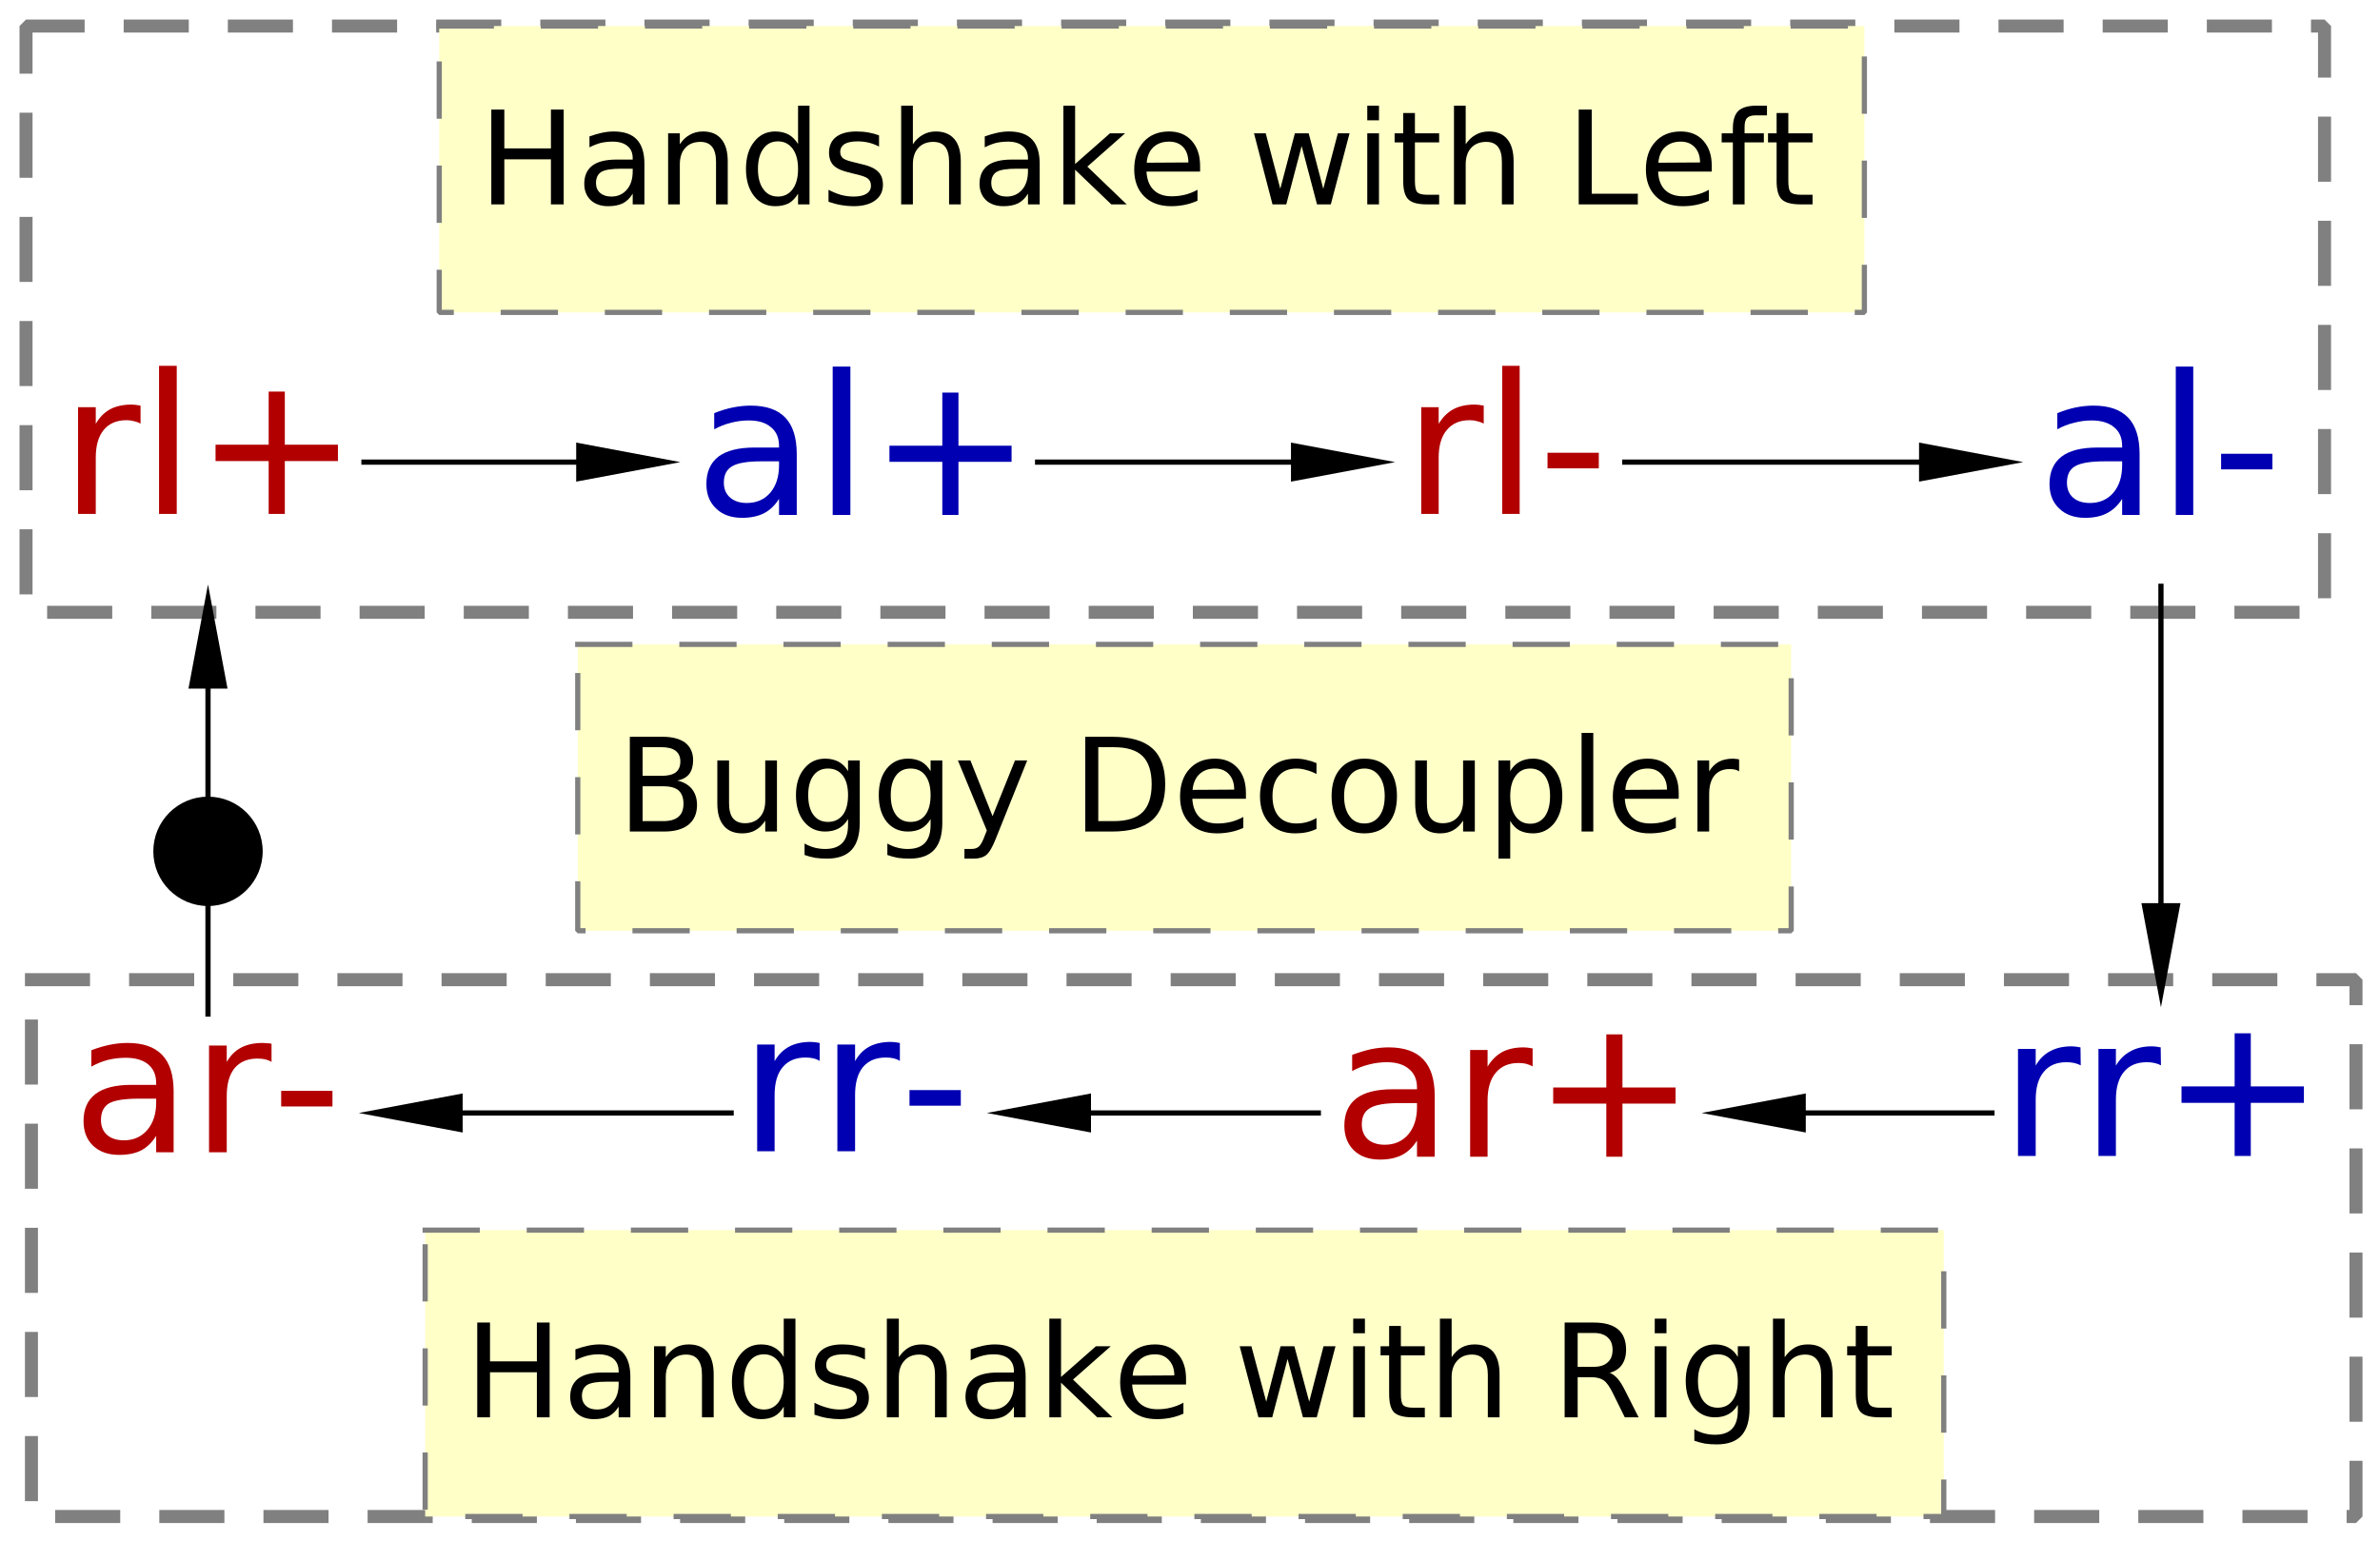 <?xml version="1.0" encoding="UTF-8"?>
<!DOCTYPE svg PUBLIC '-//W3C//DTD SVG 1.0//EN'
          'http://www.w3.org/TR/2001/REC-SVG-20010904/DTD/svg10.dtd'>
<svg color-interpolation="auto" color-rendering="auto" fill="black" fill-opacity="1" font-family="'Dialog'" font-size="12px" font-style="normal" font-weight="normal" height="100%" image-rendering="auto" shape-rendering="auto" stroke="black" stroke-dasharray="none" stroke-dashoffset="0" stroke-linecap="square" stroke-linejoin="miter" stroke-miterlimit="10" stroke-opacity="1" stroke-width="1" text-rendering="auto" width="100%" xmlns="http://www.w3.org/2000/svg" xmlns:xlink="http://www.w3.org/1999/xlink" viewBox="0 0 457 296" preserveAspectRatio="xMidYMid slice"><!--Generated by the Batik Graphics2D SVG Generator--><defs id="genericDefs"
  /><g
  ><g fill="gray" stroke="gray" stroke-dasharray="0.2,0.2" stroke-linecap="butt" stroke-miterlimit="1" stroke-width="0.05" transform="scale(50,50) translate(25.799,5.775) matrix(1,0,0,1,-21,-4.5)"
    ><rect fill="none" height="2.252" width="8.827" x="-4.699" y="-1.175"
    /></g
    ><g fill="rgb(178,0,0)" font-family="sans-serif" font-size="0.75px" stroke="rgb(178,0,0)" stroke-dasharray="0.2,0.2" stroke-linecap="butt" stroke-miterlimit="1" stroke-width="0.05" transform="scale(50,50) translate(25.799,5.775) matrix(1,0,0,1,-20,-4)"
    ><path d="M-0.101 -0.148 Q-0.112 -0.154 -0.126 -0.157 Q-0.139 -0.161 -0.155 -0.161 Q-0.212 -0.161 -0.243 -0.123 Q-0.274 -0.086 -0.274 -0.017 L-0.274 0.199 L-0.341 0.199 L-0.341 -0.211 L-0.274 -0.211 L-0.274 -0.147 Q-0.252 -0.184 -0.218 -0.203 Q-0.184 -0.221 -0.136 -0.221 Q-0.129 -0.221 -0.12 -0.22 Q-0.112 -0.219 -0.101 -0.217 L-0.101 -0.148 ZM-0.03 -0.37 L0.037 -0.37 L0.037 0.199 L-0.03 0.199 L-0.03 -0.37 ZM0.144 -0.036 L0.341 -0.036 L0.341 0.024 L0.144 0.024 L0.144 -0.036 Z" stroke="none"
    /></g
    ><g fill="rgb(0,0,178)" font-family="sans-serif" font-size="0.75px" stroke="rgb(0,0,178)" stroke-dasharray="0.2,0.2" stroke-linecap="butt" stroke-miterlimit="1" stroke-width="0.05" transform="matrix(50,0,0,50,414.939,88.75)"
    ><path d="M-0.216 -0.003 Q-0.298 -0.003 -0.33 0.016 Q-0.361 0.034 -0.361 0.079 Q-0.361 0.115 -0.338 0.136 Q-0.314 0.157 -0.273 0.157 Q-0.217 0.157 -0.183 0.118 Q-0.149 0.078 -0.149 0.012 L-0.149 -0.003 L-0.216 -0.003 ZM-0.082 -0.031 L-0.082 0.203 L-0.149 0.203 L-0.149 0.141 Q-0.172 0.178 -0.207 0.196 Q-0.241 0.214 -0.291 0.214 Q-0.354 0.214 -0.391 0.178 Q-0.428 0.143 -0.428 0.084 Q-0.428 0.015 -0.382 -0.021 Q-0.336 -0.056 -0.244 -0.056 L-0.149 -0.056 L-0.149 -0.062 Q-0.149 -0.109 -0.18 -0.134 Q-0.211 -0.16 -0.266 -0.16 Q-0.301 -0.16 -0.334 -0.151 Q-0.368 -0.143 -0.398 -0.126 L-0.398 -0.188 Q-0.361 -0.203 -0.327 -0.21 Q-0.292 -0.217 -0.259 -0.217 Q-0.17 -0.217 -0.126 -0.171 Q-0.082 -0.125 -0.082 -0.031 ZM0.057 -0.367 L0.124 -0.367 L0.124 0.203 L0.057 0.203 L0.057 -0.367 ZM0.231 -0.032 L0.428 -0.032 L0.428 0.028 L0.231 0.028 L0.231 -0.032 Z" stroke="none"
    /></g
    ><g fill="rgb(178,0,0)" font-family="sans-serif" font-size="0.75px" stroke="rgb(178,0,0)" stroke-dasharray="0.2,0.2" stroke-linecap="butt" stroke-miterlimit="1" stroke-width="0.05" transform="matrix(50,0,0,50,39.939,88.75)"
    ><path d="M-0.259 -0.148 Q-0.27 -0.154 -0.283 -0.157 Q-0.297 -0.161 -0.313 -0.161 Q-0.37 -0.161 -0.401 -0.123 Q-0.431 -0.086 -0.431 -0.017 L-0.431 0.199 L-0.499 0.199 L-0.499 -0.211 L-0.431 -0.211 L-0.431 -0.147 Q-0.41 -0.184 -0.376 -0.203 Q-0.342 -0.221 -0.293 -0.221 Q-0.286 -0.221 -0.278 -0.22 Q-0.269 -0.219 -0.259 -0.217 L-0.259 -0.148 ZM-0.188 -0.37 L-0.12 -0.37 L-0.12 0.199 L-0.188 0.199 L-0.188 -0.37 ZM0.295 -0.271 L0.295 -0.067 L0.499 -0.067 L0.499 -0.004 L0.295 -0.004 L0.295 0.199 L0.233 0.199 L0.233 -0.004 L0.029 -0.004 L0.029 -0.067 L0.233 -0.067 L0.233 -0.271 L0.295 -0.271 Z" stroke="none"
    /></g
    ><g fill="rgb(0,0,178)" font-family="sans-serif" font-size="0.75px" stroke="rgb(0,0,178)" stroke-dasharray="0.2,0.2" stroke-linecap="butt" stroke-miterlimit="1" stroke-width="0.05" transform="matrix(50,0,0,50,164.939,88.75)"
    ><path d="M-0.374 -0.003 Q-0.456 -0.003 -0.487 0.016 Q-0.519 0.034 -0.519 0.079 Q-0.519 0.115 -0.495 0.136 Q-0.471 0.157 -0.431 0.157 Q-0.375 0.157 -0.341 0.118 Q-0.307 0.078 -0.307 0.012 L-0.307 -0.003 L-0.374 -0.003 ZM-0.239 -0.031 L-0.239 0.203 L-0.307 0.203 L-0.307 0.141 Q-0.33 0.178 -0.364 0.196 Q-0.399 0.214 -0.449 0.214 Q-0.512 0.214 -0.549 0.178 Q-0.586 0.143 -0.586 0.084 Q-0.586 0.015 -0.54 -0.021 Q-0.493 -0.056 -0.401 -0.056 L-0.307 -0.056 L-0.307 -0.062 Q-0.307 -0.109 -0.338 -0.134 Q-0.368 -0.16 -0.423 -0.16 Q-0.459 -0.16 -0.492 -0.151 Q-0.525 -0.143 -0.556 -0.126 L-0.556 -0.188 Q-0.519 -0.203 -0.484 -0.21 Q-0.449 -0.217 -0.416 -0.217 Q-0.327 -0.217 -0.283 -0.171 Q-0.239 -0.125 -0.239 -0.031 ZM-0.101 -0.367 L-0.033 -0.367 L-0.033 0.203 L-0.101 0.203 L-0.101 -0.367 ZM0.382 -0.267 L0.382 -0.063 L0.586 -0.063 L0.586 -0.001 L0.382 -0.001 L0.382 0.203 L0.32 0.203 L0.32 -0.001 L0.117 -0.001 L0.117 -0.063 L0.32 -0.063 L0.32 -0.267 L0.382 -0.267 Z" stroke="none"
    /></g
    ><g fill="rgb(255,255,200)" font-family="sans-serif" font-size="0.75px" stroke="rgb(255,255,200)" stroke-dasharray="0.2,0.2" stroke-linecap="butt" stroke-miterlimit="1" stroke-width="0.05" transform="matrix(50,0,0,50,221.189,32.5)"
    ><rect height="1.1" stroke="none" width="5.473" x="-2.737" y="-0.55"
      /><rect fill="none" height="1.1" stroke="gray" stroke-width="0.02" width="5.473" x="-2.737" y="-0.55"
    /></g
    ><g font-family="sans-serif" font-size="0.5px" stroke-dasharray="0.2,0.2" stroke-linecap="butt" stroke-miterlimit="1" stroke-width="0.02" transform="matrix(50,0,0,50,221.189,32.5)"
    ><path d="M-2.537 -0.229 L-2.487 -0.229 L-2.487 -0.08 L-2.308 -0.08 L-2.308 -0.229 L-2.259 -0.229 L-2.259 0.135 L-2.308 0.135 L-2.308 -0.038 L-2.487 -0.038 L-2.487 0.135 L-2.537 0.135 L-2.537 -0.229 ZM-2.038 -0.002 Q-2.093 -0.002 -2.114 0.01 Q-2.135 0.023 -2.135 0.053 Q-2.135 0.077 -2.119 0.091 Q-2.103 0.105 -2.076 0.105 Q-2.039 0.105 -2.016 0.078 Q-1.994 0.052 -1.994 0.008 L-1.994 -0.002 L-2.038 -0.002 ZM-1.949 -0.021 L-1.949 0.135 L-1.994 0.135 L-1.994 0.094 Q-2.009 0.119 -2.032 0.131 Q-2.055 0.142 -2.088 0.142 Q-2.13 0.142 -2.155 0.119 Q-2.18 0.095 -2.18 0.056 Q-2.18 0.01 -2.149 -0.014 Q-2.118 -0.037 -2.057 -0.037 L-1.994 -0.037 L-1.994 -0.042 Q-1.994 -0.073 -2.014 -0.089 Q-2.034 -0.106 -2.071 -0.106 Q-2.095 -0.106 -2.117 -0.101 Q-2.139 -0.095 -2.16 -0.084 L-2.16 -0.126 Q-2.135 -0.135 -2.112 -0.14 Q-2.089 -0.145 -2.067 -0.145 Q-2.007 -0.145 -1.978 -0.114 Q-1.949 -0.083 -1.949 -0.021 ZM-1.629 -0.03 L-1.629 0.135 L-1.674 0.135 L-1.674 -0.028 Q-1.674 -0.067 -1.689 -0.086 Q-1.704 -0.105 -1.734 -0.105 Q-1.771 -0.105 -1.792 -0.082 Q-1.813 -0.059 -1.813 -0.019 L-1.813 0.135 L-1.858 0.135 L-1.858 -0.138 L-1.813 -0.138 L-1.813 -0.096 Q-1.797 -0.12 -1.775 -0.132 Q-1.753 -0.145 -1.724 -0.145 Q-1.677 -0.145 -1.653 -0.115 Q-1.629 -0.086 -1.629 -0.03 ZM-1.359 -0.097 L-1.359 -0.244 L-1.315 -0.244 L-1.315 0.135 L-1.359 0.135 L-1.359 0.094 Q-1.374 0.119 -1.395 0.131 Q-1.417 0.142 -1.447 0.142 Q-1.497 0.142 -1.528 0.103 Q-1.559 0.063 -1.559 -0.001 Q-1.559 -0.066 -1.528 -0.105 Q-1.497 -0.145 -1.447 -0.145 Q-1.417 -0.145 -1.395 -0.133 Q-1.374 -0.121 -1.359 -0.097 ZM-1.513 -0.001 Q-1.513 0.049 -1.492 0.077 Q-1.472 0.105 -1.436 0.105 Q-1.401 0.105 -1.38 0.077 Q-1.359 0.049 -1.359 -0.001 Q-1.359 -0.051 -1.38 -0.079 Q-1.401 -0.107 -1.436 -0.107 Q-1.472 -0.107 -1.492 -0.079 Q-1.513 -0.051 -1.513 -0.001 ZM-1.048 -0.13 L-1.048 -0.087 Q-1.067 -0.097 -1.087 -0.102 Q-1.108 -0.107 -1.13 -0.107 Q-1.163 -0.107 -1.18 -0.097 Q-1.197 -0.086 -1.197 -0.066 Q-1.197 -0.05 -1.185 -0.041 Q-1.173 -0.033 -1.137 -0.025 L-1.121 -0.021 Q-1.073 -0.011 -1.053 0.008 Q-1.033 0.026 -1.033 0.06 Q-1.033 0.098 -1.063 0.12 Q-1.093 0.142 -1.146 0.142 Q-1.168 0.142 -1.192 0.138 Q-1.216 0.134 -1.242 0.125 L-1.242 0.079 Q-1.217 0.092 -1.193 0.099 Q-1.169 0.105 -1.145 0.105 Q-1.113 0.105 -1.096 0.094 Q-1.079 0.083 -1.079 0.063 Q-1.079 0.045 -1.092 0.035 Q-1.104 0.026 -1.146 0.017 L-1.161 0.013 Q-1.203 0.004 -1.222 -0.014 Q-1.24 -0.032 -1.24 -0.064 Q-1.24 -0.103 -1.213 -0.124 Q-1.185 -0.145 -1.135 -0.145 Q-1.11 -0.145 -1.088 -0.141 Q-1.066 -0.137 -1.048 -0.13 ZM-0.734 -0.03 L-0.734 0.135 L-0.779 0.135 L-0.779 -0.028 Q-0.779 -0.067 -0.794 -0.086 Q-0.809 -0.105 -0.84 -0.105 Q-0.876 -0.105 -0.897 -0.082 Q-0.918 -0.059 -0.918 -0.019 L-0.918 0.135 L-0.963 0.135 L-0.963 -0.244 L-0.918 -0.244 L-0.918 -0.096 Q-0.902 -0.12 -0.88 -0.132 Q-0.858 -0.145 -0.83 -0.145 Q-0.783 -0.145 -0.758 -0.115 Q-0.734 -0.086 -0.734 -0.03 ZM-0.52 -0.002 Q-0.575 -0.002 -0.596 0.01 Q-0.617 0.023 -0.617 0.053 Q-0.617 0.077 -0.601 0.091 Q-0.585 0.105 -0.558 0.105 Q-0.521 0.105 -0.498 0.078 Q-0.476 0.052 -0.476 0.008 L-0.476 -0.002 L-0.52 -0.002 ZM-0.431 -0.021 L-0.431 0.135 L-0.476 0.135 L-0.476 0.094 Q-0.491 0.119 -0.514 0.131 Q-0.537 0.142 -0.57 0.142 Q-0.612 0.142 -0.637 0.119 Q-0.662 0.095 -0.662 0.056 Q-0.662 0.01 -0.631 -0.014 Q-0.6 -0.037 -0.539 -0.037 L-0.476 -0.037 L-0.476 -0.042 Q-0.476 -0.073 -0.496 -0.089 Q-0.516 -0.106 -0.553 -0.106 Q-0.577 -0.106 -0.599 -0.101 Q-0.621 -0.095 -0.642 -0.084 L-0.642 -0.126 Q-0.617 -0.135 -0.594 -0.14 Q-0.571 -0.145 -0.549 -0.145 Q-0.489 -0.145 -0.46 -0.114 Q-0.431 -0.083 -0.431 -0.021 ZM-0.34 -0.244 L-0.295 -0.244 L-0.295 -0.02 L-0.161 -0.138 L-0.103 -0.138 L-0.248 -0.01 L-0.097 0.135 L-0.156 0.135 L-0.295 0.002 L-0.295 0.135 L-0.34 0.135 L-0.34 -0.244 ZM0.185 -0.013 L0.185 0.009 L-0.021 0.009 Q-0.018 0.056 0.007 0.08 Q0.032 0.104 0.076 0.104 Q0.102 0.104 0.127 0.098 Q0.151 0.092 0.175 0.079 L0.175 0.121 Q0.15 0.132 0.125 0.137 Q0.1 0.142 0.074 0.142 Q0.008 0.142 -0.03 0.104 Q-0.068 0.066 -0.068 0.001 Q-0.068 -0.066 -0.032 -0.105 Q0.004 -0.145 0.066 -0.145 Q0.121 -0.145 0.153 -0.109 Q0.185 -0.073 0.185 -0.013 ZM0.14 -0.026 Q0.14 -0.063 0.12 -0.085 Q0.1 -0.106 0.066 -0.106 Q0.029 -0.106 0.006 -0.085 Q-0.017 -0.064 -0.02 -0.025 L0.14 -0.026 ZM0.392 -0.138 L0.437 -0.138 L0.493 0.075 L0.549 -0.138 L0.602 -0.138 L0.658 0.075 L0.714 -0.138 L0.759 -0.138 L0.687 0.135 L0.634 0.135 L0.575 -0.089 L0.516 0.135 L0.463 0.135 L0.392 -0.138 ZM0.827 -0.138 L0.872 -0.138 L0.872 0.135 L0.827 0.135 L0.827 -0.138 ZM0.827 -0.244 L0.872 -0.244 L0.872 -0.188 L0.827 -0.188 L0.827 -0.244 ZM1.01 -0.216 L1.01 -0.138 L1.103 -0.138 L1.103 -0.103 L1.01 -0.103 L1.01 0.045 Q1.01 0.079 1.019 0.088 Q1.028 0.098 1.056 0.098 L1.103 0.098 L1.103 0.135 L1.056 0.135 Q1.004 0.135 0.985 0.116 Q0.965 0.097 0.965 0.045 L0.965 -0.103 L0.932 -0.103 L0.932 -0.138 L0.965 -0.138 L0.965 -0.216 L1.01 -0.216 ZM1.389 -0.03 L1.389 0.135 L1.344 0.135 L1.344 -0.028 Q1.344 -0.067 1.329 -0.086 Q1.314 -0.105 1.284 -0.105 Q1.247 -0.105 1.226 -0.082 Q1.205 -0.059 1.205 -0.019 L1.205 0.135 L1.16 0.135 L1.16 -0.244 L1.205 -0.244 L1.205 -0.096 Q1.221 -0.12 1.243 -0.132 Q1.265 -0.145 1.294 -0.145 Q1.341 -0.145 1.365 -0.115 Q1.389 -0.086 1.389 -0.03 ZM1.639 -0.229 L1.689 -0.229 L1.689 0.094 L1.866 0.094 L1.866 0.135 L1.639 0.135 L1.639 -0.229 ZM2.15 -0.013 L2.15 0.009 L1.944 0.009 Q1.946 0.056 1.971 0.08 Q1.996 0.104 2.041 0.104 Q2.067 0.104 2.091 0.098 Q2.116 0.092 2.139 0.079 L2.139 0.121 Q2.115 0.132 2.09 0.137 Q2.065 0.142 2.038 0.142 Q1.973 0.142 1.935 0.104 Q1.897 0.066 1.897 0.001 Q1.897 -0.066 1.933 -0.105 Q1.969 -0.145 2.031 -0.145 Q2.086 -0.145 2.118 -0.109 Q2.15 -0.073 2.15 -0.013 ZM2.105 -0.026 Q2.105 -0.063 2.084 -0.085 Q2.064 -0.106 2.031 -0.106 Q1.994 -0.106 1.971 -0.085 Q1.948 -0.064 1.945 -0.025 L2.105 -0.026 ZM2.362 -0.244 L2.362 -0.207 L2.319 -0.207 Q2.295 -0.207 2.286 -0.197 Q2.276 -0.188 2.276 -0.162 L2.276 -0.138 L2.35 -0.138 L2.35 -0.103 L2.276 -0.103 L2.276 0.135 L2.231 0.135 L2.231 -0.103 L2.188 -0.103 L2.188 -0.138 L2.231 -0.138 L2.231 -0.157 Q2.231 -0.203 2.252 -0.224 Q2.274 -0.244 2.32 -0.244 L2.362 -0.244 ZM2.444 -0.216 L2.444 -0.138 L2.537 -0.138 L2.537 -0.103 L2.444 -0.103 L2.444 0.045 Q2.444 0.079 2.453 0.088 Q2.462 0.098 2.491 0.098 L2.537 0.098 L2.537 0.135 L2.491 0.135 Q2.439 0.135 2.419 0.116 Q2.399 0.097 2.399 0.045 L2.399 -0.103 L2.366 -0.103 L2.366 -0.138 L2.399 -0.138 L2.399 -0.216 L2.444 -0.216 Z" stroke="none"
    /></g
    ><g font-family="sans-serif" font-size="0.5px" stroke-width="0.02" transform="matrix(50,0,0,50,239.939,63.75)"
    ><path d="M-0.814 0.5 L0.159 0.5" fill="none"
      /><path d="M0.159 0.425 L0.159 0.575 L0.559 0.5 Z" stroke="none"
    /></g
    ><g font-family="sans-serif" font-size="0.5px" stroke-width="0.02" transform="matrix(50,0,0,50,239.939,63.75)"
    ><path d="M-3.401 0.5 L-2.586 0.5" fill="none"
      /><path d="M-2.586 0.425 L-2.586 0.575 L-2.186 0.5 Z" stroke="none"
    /></g
    ><g font-family="sans-serif" font-size="0.5px" stroke-width="0.02" transform="matrix(50,0,0,50,239.939,63.75)"
    ><path d="M1.441 0.5 L2.571 0.5" fill="none"
      /><path d="M2.571 0.425 L2.571 0.575 L2.971 0.5 Z" stroke="none"
    /></g
    ><g fill="gray" font-family="sans-serif" font-size="0.5px" stroke="gray" stroke-dasharray="0.2,0.2" stroke-linecap="butt" stroke-miterlimit="1" stroke-width="0.05" transform="matrix(50,0,0,50,214.939,238.75)"
    ><rect fill="none" height="2.062" width="8.927" x="-4.178" y="-1.012"
      /><path d="M-0.151 -0.2 Q-0.162 -0.207 -0.176 -0.21 Q-0.189 -0.213 -0.205 -0.213 Q-0.262 -0.213 -0.293 -0.176 Q-0.324 -0.139 -0.324 -0.069 L-0.324 0.147 L-0.391 0.147 L-0.391 -0.263 L-0.324 -0.263 L-0.324 -0.199 Q-0.302 -0.237 -0.268 -0.255 Q-0.234 -0.273 -0.185 -0.273 Q-0.178 -0.273 -0.17 -0.272 Q-0.162 -0.271 -0.151 -0.269 L-0.151 -0.2 ZM0.157 -0.2 Q0.146 -0.207 0.133 -0.21 Q0.119 -0.213 0.103 -0.213 Q0.046 -0.213 0.015 -0.176 Q-0.015 -0.139 -0.015 -0.069 L-0.015 0.147 L-0.083 0.147 L-0.083 -0.263 L-0.015 -0.263 L-0.015 -0.199 Q0.006 -0.237 0.04 -0.255 Q0.074 -0.273 0.123 -0.273 Q0.13 -0.273 0.138 -0.272 Q0.147 -0.271 0.157 -0.269 L0.157 -0.2 ZM0.194 -0.088 L0.391 -0.088 L0.391 -0.028 L0.194 -0.028 L0.194 -0.088 Z" fill="rgb(0,0,178)" stroke="none" transform="matrix(1,0,0,1,-1,-0.5)"
    /></g
    ><g fill="rgb(178,0,0)" font-family="sans-serif" font-size="0.75px" stroke="rgb(178,0,0)" stroke-dasharray="0.2,0.2" stroke-linecap="butt" stroke-miterlimit="1" stroke-width="0.05" transform="matrix(50,0,0,50,289.939,213.75)"
    ><path d="M-0.424 -0.038 Q-0.506 -0.038 -0.537 -0.019 Q-0.569 -0.001 -0.569 0.044 Q-0.569 0.08 -0.545 0.102 Q-0.521 0.122 -0.481 0.122 Q-0.425 0.122 -0.391 0.083 Q-0.357 0.043 -0.357 -0.023 L-0.357 -0.038 L-0.424 -0.038 ZM-0.289 -0.066 L-0.289 0.168 L-0.357 0.168 L-0.357 0.106 Q-0.38 0.143 -0.414 0.161 Q-0.449 0.179 -0.499 0.179 Q-0.562 0.179 -0.599 0.144 Q-0.636 0.108 -0.636 0.049 Q-0.636 -0.02 -0.59 -0.056 Q-0.543 -0.091 -0.451 -0.091 L-0.357 -0.091 L-0.357 -0.097 Q-0.357 -0.144 -0.388 -0.169 Q-0.418 -0.195 -0.473 -0.195 Q-0.508 -0.195 -0.542 -0.186 Q-0.575 -0.178 -0.606 -0.161 L-0.606 -0.223 Q-0.569 -0.237 -0.534 -0.245 Q-0.499 -0.252 -0.466 -0.252 Q-0.377 -0.252 -0.333 -0.206 Q-0.289 -0.16 -0.289 -0.066 ZM0.087 -0.179 Q0.076 -0.185 0.062 -0.189 Q0.049 -0.192 0.033 -0.192 Q-0.024 -0.192 -0.055 -0.154 Q-0.086 -0.117 -0.086 -0.048 L-0.086 0.168 L-0.153 0.168 L-0.153 -0.242 L-0.086 -0.242 L-0.086 -0.178 Q-0.064 -0.215 -0.03 -0.234 Q0.004 -0.252 0.052 -0.252 Q0.059 -0.252 0.068 -0.251 Q0.076 -0.25 0.087 -0.248 L0.087 -0.179 ZM0.432 -0.302 L0.432 -0.098 L0.636 -0.098 L0.636 -0.036 L0.432 -0.036 L0.432 0.168 L0.37 0.168 L0.37 -0.036 L0.166 -0.036 L0.166 -0.098 L0.37 -0.098 L0.37 -0.302 L0.432 -0.302 Z" stroke="none"
    /></g
    ><g fill="rgb(178,0,0)" font-family="sans-serif" font-size="0.75px" stroke="rgb(178,0,0)" stroke-dasharray="0.2,0.2" stroke-linecap="butt" stroke-miterlimit="1" stroke-width="0.05" transform="matrix(50,0,0,50,39.939,213.75)"
    ><path d="M-0.266 -0.055 Q-0.348 -0.055 -0.38 -0.037 Q-0.411 -0.018 -0.411 0.027 Q-0.411 0.063 -0.388 0.084 Q-0.364 0.105 -0.323 0.105 Q-0.267 0.105 -0.233 0.065 Q-0.199 0.025 -0.199 -0.04 L-0.199 -0.055 L-0.266 -0.055 ZM-0.132 -0.083 L-0.132 0.151 L-0.199 0.151 L-0.199 0.088 Q-0.223 0.126 -0.257 0.144 Q-0.291 0.161 -0.341 0.161 Q-0.404 0.161 -0.441 0.126 Q-0.478 0.091 -0.478 0.031 Q-0.478 -0.038 -0.432 -0.073 Q-0.386 -0.108 -0.294 -0.108 L-0.199 -0.108 L-0.199 -0.115 Q-0.199 -0.161 -0.23 -0.187 Q-0.261 -0.212 -0.316 -0.212 Q-0.351 -0.212 -0.384 -0.204 Q-0.418 -0.195 -0.448 -0.178 L-0.448 -0.241 Q-0.411 -0.255 -0.377 -0.262 Q-0.342 -0.269 -0.309 -0.269 Q-0.22 -0.269 -0.176 -0.223 Q-0.132 -0.177 -0.132 -0.083 ZM0.244 -0.196 Q0.233 -0.203 0.22 -0.206 Q0.206 -0.209 0.19 -0.209 Q0.133 -0.209 0.102 -0.172 Q0.072 -0.135 0.072 -0.065 L0.072 0.151 L0.004 0.151 L0.004 -0.259 L0.072 -0.259 L0.072 -0.196 Q0.093 -0.233 0.127 -0.251 Q0.161 -0.269 0.21 -0.269 Q0.217 -0.269 0.225 -0.268 Q0.234 -0.268 0.244 -0.266 L0.244 -0.196 ZM0.281 -0.085 L0.478 -0.085 L0.478 -0.025 L0.281 -0.025 L0.281 -0.085 Z" stroke="none"
    /></g
    ><g fill="rgb(0,0,178)" font-family="sans-serif" font-size="0.75px" stroke="rgb(0,0,178)" stroke-dasharray="0.2,0.2" stroke-linecap="butt" stroke-miterlimit="1" stroke-width="0.05" transform="matrix(50,0,0,50,414.939,213.75)"
    ><path d="M-0.308 -0.183 Q-0.32 -0.189 -0.333 -0.192 Q-0.347 -0.195 -0.363 -0.195 Q-0.42 -0.195 -0.45 -0.158 Q-0.481 -0.121 -0.481 -0.051 L-0.481 0.165 L-0.549 0.165 L-0.549 -0.246 L-0.481 -0.246 L-0.481 -0.182 Q-0.46 -0.219 -0.426 -0.237 Q-0.392 -0.256 -0.343 -0.256 Q-0.336 -0.256 -0.328 -0.255 Q-0.319 -0.254 -0.309 -0.252 L-0.308 -0.183 ZM-0 -0.183 Q-0.011 -0.189 -0.025 -0.192 Q-0.038 -0.195 -0.054 -0.195 Q-0.112 -0.195 -0.142 -0.158 Q-0.173 -0.121 -0.173 -0.051 L-0.173 0.165 L-0.24 0.165 L-0.24 -0.246 L-0.173 -0.246 L-0.173 -0.182 Q-0.151 -0.219 -0.117 -0.237 Q-0.083 -0.256 -0.035 -0.256 Q-0.028 -0.256 -0.019 -0.255 Q-0.011 -0.254 -0.001 -0.252 L-0 -0.183 ZM0.345 -0.306 L0.345 -0.102 L0.549 -0.102 L0.549 -0.039 L0.345 -0.039 L0.345 0.165 L0.283 0.165 L0.283 -0.039 L0.079 -0.039 L0.079 -0.102 L0.283 -0.102 L0.283 -0.306 L0.345 -0.306 Z" stroke="none"
    /></g
    ><g fill="rgb(255,255,200)" font-family="sans-serif" font-size="0.75px" stroke="rgb(255,255,200)" stroke-dasharray="0.2,0.2" stroke-linecap="butt" stroke-miterlimit="1" stroke-width="0.05" transform="matrix(50,0,0,50,227.439,263.75)"
    ><rect height="1.1" stroke="none" width="5.832" x="-2.916" y="-0.55"
      /><rect fill="none" height="1.1" stroke="gray" stroke-width="0.02" width="5.832" x="-2.916" y="-0.55"
    /></g
    ><g font-family="sans-serif" font-size="0.5px" stroke-dasharray="0.2,0.2" stroke-linecap="butt" stroke-miterlimit="1" stroke-width="0.02" transform="matrix(50,0,0,50,227.439,263.75)"
    ><path d="M-2.716 -0.195 L-2.667 -0.195 L-2.667 -0.046 L-2.487 -0.046 L-2.487 -0.195 L-2.438 -0.195 L-2.438 0.169 L-2.487 0.169 L-2.487 -0.004 L-2.667 -0.004 L-2.667 0.169 L-2.716 0.169 L-2.716 -0.195 ZM-2.218 0.032 Q-2.272 0.032 -2.293 0.044 Q-2.314 0.057 -2.314 0.087 Q-2.314 0.111 -2.298 0.125 Q-2.283 0.139 -2.256 0.139 Q-2.218 0.139 -2.196 0.112 Q-2.173 0.086 -2.173 0.042 L-2.173 0.032 L-2.218 0.032 ZM-2.128 0.013 L-2.128 0.169 L-2.173 0.169 L-2.173 0.128 Q-2.188 0.153 -2.211 0.165 Q-2.234 0.176 -2.268 0.176 Q-2.309 0.176 -2.334 0.153 Q-2.359 0.129 -2.359 0.09 Q-2.359 0.044 -2.328 0.02 Q-2.297 -0.003 -2.236 -0.003 L-2.173 -0.003 L-2.173 -0.008 Q-2.173 -0.039 -2.193 -0.056 Q-2.214 -0.073 -2.251 -0.073 Q-2.274 -0.073 -2.296 -0.067 Q-2.318 -0.061 -2.339 -0.05 L-2.339 -0.092 Q-2.314 -0.101 -2.291 -0.106 Q-2.268 -0.111 -2.246 -0.111 Q-2.187 -0.111 -2.157 -0.08 Q-2.128 -0.049 -2.128 0.013 ZM-1.808 0.004 L-1.808 0.169 L-1.853 0.169 L-1.853 0.006 Q-1.853 -0.033 -1.868 -0.052 Q-1.883 -0.072 -1.914 -0.072 Q-1.95 -0.072 -1.971 -0.048 Q-1.992 -0.025 -1.992 0.015 L-1.992 0.169 L-2.037 0.169 L-2.037 -0.104 L-1.992 -0.104 L-1.992 -0.062 Q-1.976 -0.086 -1.954 -0.099 Q-1.932 -0.111 -1.904 -0.111 Q-1.857 -0.111 -1.832 -0.082 Q-1.808 -0.052 -1.808 0.004 ZM-1.539 -0.063 L-1.539 -0.21 L-1.494 -0.21 L-1.494 0.169 L-1.539 0.169 L-1.539 0.128 Q-1.553 0.153 -1.575 0.165 Q-1.596 0.176 -1.626 0.176 Q-1.676 0.176 -1.707 0.137 Q-1.738 0.097 -1.738 0.033 Q-1.738 -0.032 -1.707 -0.071 Q-1.676 -0.111 -1.626 -0.111 Q-1.596 -0.111 -1.575 -0.099 Q-1.553 -0.087 -1.539 -0.063 ZM-1.692 0.033 Q-1.692 0.082 -1.671 0.111 Q-1.651 0.139 -1.615 0.139 Q-1.58 0.139 -1.559 0.111 Q-1.539 0.082 -1.539 0.033 Q-1.539 -0.017 -1.559 -0.045 Q-1.58 -0.073 -1.615 -0.073 Q-1.651 -0.073 -1.671 -0.045 Q-1.692 -0.017 -1.692 0.033 ZM-1.227 -0.096 L-1.227 -0.053 Q-1.246 -0.063 -1.266 -0.068 Q-1.287 -0.073 -1.309 -0.073 Q-1.342 -0.073 -1.359 -0.063 Q-1.376 -0.053 -1.376 -0.032 Q-1.376 -0.016 -1.364 -0.007 Q-1.352 0.001 -1.316 0.009 L-1.3 0.013 Q-1.253 0.023 -1.232 0.042 Q-1.212 0.06 -1.212 0.094 Q-1.212 0.132 -1.242 0.154 Q-1.273 0.176 -1.325 0.176 Q-1.347 0.176 -1.371 0.172 Q-1.395 0.168 -1.421 0.159 L-1.421 0.113 Q-1.396 0.126 -1.372 0.132 Q-1.348 0.139 -1.324 0.139 Q-1.293 0.139 -1.276 0.128 Q-1.258 0.117 -1.258 0.097 Q-1.258 0.079 -1.271 0.069 Q-1.283 0.059 -1.325 0.051 L-1.341 0.047 Q-1.382 0.038 -1.401 0.02 Q-1.419 0.002 -1.419 -0.03 Q-1.419 -0.069 -1.392 -0.09 Q-1.365 -0.111 -1.314 -0.111 Q-1.289 -0.111 -1.268 -0.107 Q-1.246 -0.103 -1.227 -0.096 ZM-0.913 0.004 L-0.913 0.169 L-0.958 0.169 L-0.958 0.006 Q-0.958 -0.033 -0.974 -0.052 Q-0.989 -0.072 -1.019 -0.072 Q-1.055 -0.072 -1.076 -0.048 Q-1.097 -0.025 -1.097 0.015 L-1.097 0.169 L-1.143 0.169 L-1.143 -0.21 L-1.097 -0.21 L-1.097 -0.062 Q-1.081 -0.086 -1.059 -0.099 Q-1.038 -0.111 -1.009 -0.111 Q-0.962 -0.111 -0.938 -0.082 Q-0.913 -0.052 -0.913 0.004 ZM-0.7 0.032 Q-0.754 0.032 -0.775 0.044 Q-0.796 0.057 -0.796 0.087 Q-0.796 0.111 -0.78 0.125 Q-0.764 0.139 -0.737 0.139 Q-0.7 0.139 -0.677 0.112 Q-0.655 0.086 -0.655 0.042 L-0.655 0.032 L-0.7 0.032 ZM-0.61 0.013 L-0.61 0.169 L-0.655 0.169 L-0.655 0.128 Q-0.67 0.153 -0.693 0.165 Q-0.716 0.176 -0.749 0.176 Q-0.791 0.176 -0.816 0.153 Q-0.841 0.129 -0.841 0.09 Q-0.841 0.044 -0.81 0.02 Q-0.779 -0.003 -0.718 -0.003 L-0.655 -0.003 L-0.655 -0.008 Q-0.655 -0.039 -0.675 -0.056 Q-0.696 -0.073 -0.733 -0.073 Q-0.756 -0.073 -0.778 -0.067 Q-0.8 -0.061 -0.821 -0.05 L-0.821 -0.092 Q-0.796 -0.101 -0.773 -0.106 Q-0.75 -0.111 -0.728 -0.111 Q-0.669 -0.111 -0.639 -0.08 Q-0.61 -0.049 -0.61 0.013 ZM-0.519 -0.21 L-0.474 -0.21 L-0.474 0.014 L-0.34 -0.104 L-0.283 -0.104 L-0.428 0.024 L-0.277 0.169 L-0.335 0.169 L-0.474 0.036 L-0.474 0.169 L-0.519 0.169 L-0.519 -0.21 ZM0.006 0.021 L0.006 0.043 L-0.201 0.043 Q-0.198 0.09 -0.173 0.114 Q-0.148 0.138 -0.103 0.138 Q-0.077 0.138 -0.053 0.132 Q-0.028 0.126 -0.004 0.113 L-0.004 0.155 Q-0.029 0.166 -0.054 0.171 Q-0.08 0.176 -0.106 0.176 Q-0.171 0.176 -0.209 0.138 Q-0.247 0.1 -0.247 0.035 Q-0.247 -0.032 -0.211 -0.071 Q-0.175 -0.111 -0.113 -0.111 Q-0.058 -0.111 -0.026 -0.075 Q0.006 -0.04 0.006 0.021 ZM-0.039 0.008 Q-0.039 -0.029 -0.06 -0.051 Q-0.08 -0.073 -0.113 -0.073 Q-0.15 -0.073 -0.173 -0.051 Q-0.196 -0.03 -0.199 0.009 L-0.039 0.008 ZM0.212 -0.104 L0.257 -0.104 L0.314 0.109 L0.369 -0.104 L0.422 -0.104 L0.479 0.109 L0.534 -0.104 L0.58 -0.104 L0.508 0.169 L0.455 0.169 L0.396 -0.055 L0.337 0.169 L0.284 0.169 L0.212 -0.104 ZM0.648 -0.104 L0.693 -0.104 L0.693 0.169 L0.648 0.169 L0.648 -0.104 ZM0.648 -0.21 L0.693 -0.21 L0.693 -0.154 L0.648 -0.154 L0.648 -0.21 ZM0.831 -0.182 L0.831 -0.104 L0.923 -0.104 L0.923 -0.069 L0.831 -0.069 L0.831 0.079 Q0.831 0.113 0.84 0.122 Q0.849 0.132 0.877 0.132 L0.923 0.132 L0.923 0.169 L0.877 0.169 Q0.825 0.169 0.805 0.15 Q0.786 0.131 0.786 0.079 L0.786 -0.069 L0.753 -0.069 L0.753 -0.104 L0.786 -0.104 L0.786 -0.182 L0.831 -0.182 ZM1.21 0.004 L1.21 0.169 L1.165 0.169 L1.165 0.006 Q1.165 -0.033 1.15 -0.052 Q1.135 -0.072 1.104 -0.072 Q1.068 -0.072 1.047 -0.048 Q1.026 -0.025 1.026 0.015 L1.026 0.169 L0.981 0.169 L0.981 -0.21 L1.026 -0.21 L1.026 -0.062 Q1.042 -0.086 1.064 -0.099 Q1.086 -0.111 1.114 -0.111 Q1.161 -0.111 1.186 -0.082 Q1.21 -0.052 1.21 0.004 ZM1.633 -0.002 Q1.649 0.004 1.664 0.021 Q1.679 0.039 1.694 0.07 L1.744 0.169 L1.691 0.169 L1.645 0.076 Q1.627 0.039 1.61 0.027 Q1.593 0.015 1.563 0.015 L1.51 0.015 L1.51 0.169 L1.46 0.169 L1.46 -0.195 L1.572 -0.195 Q1.634 -0.195 1.665 -0.169 Q1.696 -0.143 1.696 -0.09 Q1.696 -0.056 1.68 -0.033 Q1.664 -0.01 1.633 -0.002 ZM1.51 -0.155 L1.51 -0.025 L1.572 -0.025 Q1.607 -0.025 1.625 -0.042 Q1.644 -0.058 1.644 -0.09 Q1.644 -0.122 1.625 -0.138 Q1.607 -0.155 1.572 -0.155 L1.51 -0.155 ZM1.806 -0.104 L1.851 -0.104 L1.851 0.169 L1.806 0.169 L1.806 -0.104 ZM1.806 -0.21 L1.851 -0.21 L1.851 -0.154 L1.806 -0.154 L1.806 -0.21 ZM2.125 0.029 Q2.125 -0.019 2.104 -0.046 Q2.084 -0.073 2.048 -0.073 Q2.012 -0.073 1.992 -0.046 Q1.972 -0.019 1.972 0.029 Q1.972 0.078 1.992 0.105 Q2.012 0.132 2.048 0.132 Q2.084 0.132 2.104 0.105 Q2.125 0.078 2.125 0.029 ZM2.17 0.135 Q2.17 0.205 2.139 0.239 Q2.108 0.273 2.044 0.273 Q2.02 0.273 1.999 0.27 Q1.978 0.266 1.958 0.259 L1.958 0.215 Q1.978 0.226 1.997 0.231 Q2.017 0.236 2.037 0.236 Q2.081 0.236 2.103 0.213 Q2.125 0.19 2.125 0.143 L2.125 0.121 Q2.111 0.145 2.089 0.157 Q2.067 0.169 2.037 0.169 Q1.987 0.169 1.956 0.131 Q1.925 0.093 1.925 0.029 Q1.925 -0.034 1.956 -0.072 Q1.987 -0.111 2.037 -0.111 Q2.067 -0.111 2.089 -0.099 Q2.111 -0.087 2.125 -0.063 L2.125 -0.104 L2.17 -0.104 L2.17 0.135 ZM2.489 0.004 L2.489 0.169 L2.445 0.169 L2.445 0.006 Q2.445 -0.033 2.429 -0.052 Q2.414 -0.072 2.384 -0.072 Q2.348 -0.072 2.326 -0.048 Q2.305 -0.025 2.305 0.015 L2.305 0.169 L2.26 0.169 L2.26 -0.21 L2.305 -0.21 L2.305 -0.062 Q2.322 -0.086 2.344 -0.099 Q2.365 -0.111 2.394 -0.111 Q2.441 -0.111 2.465 -0.082 Q2.489 -0.052 2.489 0.004 ZM2.623 -0.182 L2.623 -0.104 L2.716 -0.104 L2.716 -0.069 L2.623 -0.069 L2.623 0.079 Q2.623 0.113 2.633 0.122 Q2.642 0.132 2.67 0.132 L2.716 0.132 L2.716 0.169 L2.67 0.169 Q2.618 0.169 2.598 0.15 Q2.578 0.131 2.578 0.079 L2.578 -0.069 L2.545 -0.069 L2.545 -0.104 L2.578 -0.104 L2.578 -0.182 L2.623 -0.182 Z" stroke="none"
    /></g
    ><g font-family="sans-serif" font-size="0.5px" stroke-width="0.02" transform="matrix(50,0,0,50,214.939,238.75)"
    ><path d="M0.764 -0.5 L-0.109 -0.5" fill="none"
      /><path d="M-0.109 -0.425 L-0.109 -0.575 L-0.509 -0.5 Z" stroke="none"
    /></g
    ><g font-family="sans-serif" font-size="0.5px" stroke-width="0.02" transform="matrix(50,0,0,50,214.939,238.75)"
    ><path d="M3.351 -0.5 L2.636 -0.5" fill="none"
      /><path d="M2.636 -0.425 L2.636 -0.575 L2.236 -0.5 Z" stroke="none"
    /></g
    ><g font-family="sans-serif" font-size="0.5px" stroke-width="0.02" transform="matrix(50,0,0,50,214.939,238.75)"
    ><path d="M-1.491 -0.5 L-2.522 -0.5" fill="none"
      /><path d="M-2.522 -0.425 L-2.522 -0.575 L-2.921 -0.5 Z" stroke="none"
    /></g
    ><g fill="rgb(255,255,200)" font-family="sans-serif" font-size="0.5px" stroke="rgb(255,255,200)" stroke-width="0.02" transform="matrix(50,0,0,50,227.439,151.25)"
    ><rect height="1.1" stroke="none" width="4.66" x="-2.33" y="-0.55"
    /></g
    ><g fill="gray" font-family="sans-serif" font-size="0.5px" stroke="gray" stroke-dasharray="0.2,0.2" stroke-linecap="butt" stroke-miterlimit="1" stroke-width="0.02" transform="matrix(50,0,0,50,227.439,151.25)"
    ><rect fill="none" height="1.1" width="4.66" x="-2.33" y="-0.55"
      /><path d="M-2.081 -0.005 L-2.081 0.129 L-2.002 0.129 Q-1.962 0.129 -1.943 0.112 Q-1.924 0.096 -1.924 0.062 Q-1.924 0.028 -1.943 0.011 Q-1.962 -0.005 -2.002 -0.005 L-2.081 -0.005 ZM-2.081 -0.155 L-2.081 -0.045 L-2.008 -0.045 Q-1.972 -0.045 -1.954 -0.058 Q-1.936 -0.072 -1.936 -0.1 Q-1.936 -0.127 -1.954 -0.141 Q-1.972 -0.155 -2.008 -0.155 L-2.081 -0.155 ZM-2.13 -0.195 L-2.004 -0.195 Q-1.948 -0.195 -1.917 -0.172 Q-1.887 -0.148 -1.887 -0.105 Q-1.887 -0.072 -1.902 -0.052 Q-1.918 -0.032 -1.948 -0.027 Q-1.912 -0.019 -1.892 0.005 Q-1.872 0.03 -1.872 0.067 Q-1.872 0.116 -1.905 0.143 Q-1.938 0.169 -1.999 0.169 L-2.13 0.169 L-2.13 -0.195 ZM-1.794 0.061 L-1.794 -0.104 L-1.749 -0.104 L-1.749 0.06 Q-1.749 0.099 -1.734 0.118 Q-1.718 0.137 -1.688 0.137 Q-1.652 0.137 -1.631 0.114 Q-1.61 0.091 -1.61 0.051 L-1.61 -0.104 L-1.565 -0.104 L-1.565 0.169 L-1.61 0.169 L-1.61 0.127 Q-1.626 0.152 -1.648 0.164 Q-1.669 0.176 -1.698 0.176 Q-1.745 0.176 -1.769 0.147 Q-1.794 0.118 -1.794 0.061 ZM-1.292 0.029 Q-1.292 -0.019 -1.312 -0.046 Q-1.333 -0.073 -1.369 -0.073 Q-1.405 -0.073 -1.425 -0.046 Q-1.445 -0.019 -1.445 0.029 Q-1.445 0.078 -1.425 0.105 Q-1.405 0.132 -1.369 0.132 Q-1.333 0.132 -1.312 0.105 Q-1.292 0.078 -1.292 0.029 ZM-1.247 0.135 Q-1.247 0.205 -1.278 0.239 Q-1.309 0.273 -1.373 0.273 Q-1.397 0.273 -1.418 0.27 Q-1.439 0.266 -1.459 0.259 L-1.459 0.215 Q-1.439 0.226 -1.42 0.231 Q-1.4 0.236 -1.38 0.236 Q-1.336 0.236 -1.314 0.213 Q-1.292 0.19 -1.292 0.143 L-1.292 0.121 Q-1.306 0.145 -1.328 0.157 Q-1.35 0.169 -1.38 0.169 Q-1.43 0.169 -1.461 0.131 Q-1.492 0.093 -1.492 0.029 Q-1.492 -0.034 -1.461 -0.072 Q-1.43 -0.111 -1.38 -0.111 Q-1.35 -0.111 -1.328 -0.099 Q-1.306 -0.087 -1.292 -0.063 L-1.292 -0.104 L-1.247 -0.104 L-1.247 0.135 ZM-0.975 0.029 Q-0.975 -0.019 -0.995 -0.046 Q-1.015 -0.073 -1.052 -0.073 Q-1.088 -0.073 -1.108 -0.046 Q-1.128 -0.019 -1.128 0.029 Q-1.128 0.078 -1.108 0.105 Q-1.088 0.132 -1.052 0.132 Q-1.015 0.132 -0.995 0.105 Q-0.975 0.078 -0.975 0.029 ZM-0.93 0.135 Q-0.93 0.205 -0.961 0.239 Q-0.992 0.273 -1.056 0.273 Q-1.08 0.273 -1.101 0.27 Q-1.122 0.266 -1.141 0.259 L-1.141 0.215 Q-1.122 0.226 -1.102 0.231 Q-1.083 0.236 -1.063 0.236 Q-1.019 0.236 -0.997 0.213 Q-0.975 0.19 -0.975 0.143 L-0.975 0.121 Q-0.989 0.145 -1.01 0.157 Q-1.032 0.169 -1.062 0.169 Q-1.113 0.169 -1.144 0.131 Q-1.174 0.093 -1.174 0.029 Q-1.174 -0.034 -1.144 -0.072 Q-1.113 -0.111 -1.062 -0.111 Q-1.032 -0.111 -1.01 -0.099 Q-0.989 -0.087 -0.975 -0.063 L-0.975 -0.104 L-0.93 -0.104 L-0.93 0.135 ZM-0.724 0.195 Q-0.743 0.244 -0.761 0.259 Q-0.779 0.273 -0.809 0.273 L-0.845 0.273 L-0.845 0.236 L-0.819 0.236 Q-0.8 0.236 -0.79 0.227 Q-0.779 0.218 -0.767 0.185 L-0.759 0.165 L-0.87 -0.104 L-0.822 -0.104 L-0.737 0.11 L-0.651 -0.104 L-0.604 -0.104 L-0.724 0.195 ZM-0.331 -0.155 L-0.331 0.129 L-0.272 0.129 Q-0.196 0.129 -0.161 0.095 Q-0.126 0.06 -0.126 -0.013 Q-0.126 -0.086 -0.161 -0.121 Q-0.196 -0.155 -0.272 -0.155 L-0.331 -0.155 ZM-0.381 -0.195 L-0.279 -0.195 Q-0.173 -0.195 -0.124 -0.151 Q-0.074 -0.107 -0.074 -0.013 Q-0.074 0.081 -0.124 0.125 Q-0.174 0.169 -0.279 0.169 L-0.381 0.169 L-0.381 -0.195 ZM0.236 0.021 L0.236 0.043 L0.03 0.043 Q0.033 0.09 0.058 0.114 Q0.083 0.138 0.127 0.138 Q0.153 0.138 0.178 0.132 Q0.202 0.126 0.226 0.113 L0.226 0.155 Q0.202 0.166 0.176 0.171 Q0.151 0.176 0.125 0.176 Q0.059 0.176 0.021 0.138 Q-0.017 0.1 -0.017 0.035 Q-0.017 -0.032 0.019 -0.071 Q0.055 -0.111 0.117 -0.111 Q0.172 -0.111 0.204 -0.075 Q0.236 -0.04 0.236 0.021 ZM0.191 0.008 Q0.191 -0.029 0.171 -0.051 Q0.151 -0.073 0.117 -0.073 Q0.08 -0.073 0.057 -0.051 Q0.035 -0.03 0.031 0.009 L0.191 0.008 ZM0.507 -0.094 L0.507 -0.052 Q0.488 -0.062 0.469 -0.067 Q0.45 -0.073 0.43 -0.073 Q0.386 -0.073 0.362 -0.045 Q0.338 -0.017 0.338 0.033 Q0.338 0.083 0.362 0.111 Q0.386 0.138 0.43 0.138 Q0.45 0.138 0.469 0.133 Q0.488 0.128 0.507 0.117 L0.507 0.159 Q0.488 0.168 0.468 0.172 Q0.448 0.176 0.425 0.176 Q0.363 0.176 0.327 0.138 Q0.29 0.099 0.29 0.033 Q0.29 -0.034 0.327 -0.072 Q0.364 -0.111 0.428 -0.111 Q0.449 -0.111 0.469 -0.106 Q0.488 -0.102 0.507 -0.094 ZM0.691 -0.073 Q0.655 -0.073 0.634 -0.044 Q0.613 -0.016 0.613 0.033 Q0.613 0.082 0.634 0.11 Q0.654 0.138 0.691 0.138 Q0.727 0.138 0.748 0.11 Q0.769 0.082 0.769 0.033 Q0.769 -0.016 0.748 -0.044 Q0.727 -0.073 0.691 -0.073 ZM0.691 -0.111 Q0.75 -0.111 0.783 -0.073 Q0.816 -0.035 0.816 0.033 Q0.816 0.1 0.783 0.138 Q0.75 0.176 0.691 0.176 Q0.632 0.176 0.599 0.138 Q0.565 0.1 0.565 0.033 Q0.565 -0.035 0.599 -0.073 Q0.632 -0.111 0.691 -0.111 ZM0.886 0.061 L0.886 -0.104 L0.931 -0.104 L0.931 0.06 Q0.931 0.099 0.946 0.118 Q0.961 0.137 0.992 0.137 Q1.028 0.137 1.049 0.114 Q1.07 0.091 1.07 0.051 L1.07 -0.104 L1.115 -0.104 L1.115 0.169 L1.07 0.169 L1.07 0.127 Q1.054 0.152 1.032 0.164 Q1.011 0.176 0.982 0.176 Q0.935 0.176 0.911 0.147 Q0.886 0.118 0.886 0.061 ZM1.251 0.128 L1.251 0.273 L1.206 0.273 L1.206 -0.104 L1.251 -0.104 L1.251 -0.063 Q1.265 -0.087 1.287 -0.099 Q1.309 -0.111 1.339 -0.111 Q1.388 -0.111 1.42 -0.071 Q1.451 -0.032 1.451 0.033 Q1.451 0.097 1.42 0.137 Q1.388 0.176 1.339 0.176 Q1.309 0.176 1.287 0.165 Q1.265 0.153 1.251 0.128 ZM1.404 0.033 Q1.404 -0.017 1.384 -0.045 Q1.363 -0.073 1.328 -0.073 Q1.292 -0.073 1.272 -0.045 Q1.251 -0.017 1.251 0.033 Q1.251 0.082 1.272 0.111 Q1.292 0.139 1.328 0.139 Q1.363 0.139 1.384 0.111 Q1.404 0.082 1.404 0.033 ZM1.525 -0.21 L1.57 -0.21 L1.57 0.169 L1.525 0.169 L1.525 -0.21 ZM1.898 0.021 L1.898 0.043 L1.691 0.043 Q1.694 0.09 1.719 0.114 Q1.744 0.138 1.789 0.138 Q1.815 0.138 1.839 0.132 Q1.863 0.126 1.887 0.113 L1.887 0.155 Q1.863 0.166 1.838 0.171 Q1.812 0.176 1.786 0.176 Q1.721 0.176 1.683 0.138 Q1.645 0.1 1.645 0.035 Q1.645 -0.032 1.681 -0.071 Q1.717 -0.111 1.779 -0.111 Q1.834 -0.111 1.866 -0.075 Q1.898 -0.04 1.898 0.021 ZM1.853 0.008 Q1.853 -0.029 1.832 -0.051 Q1.812 -0.073 1.779 -0.073 Q1.742 -0.073 1.719 -0.051 Q1.696 -0.03 1.693 0.009 L1.853 0.008 ZM2.13 -0.062 Q2.123 -0.067 2.114 -0.069 Q2.105 -0.071 2.094 -0.071 Q2.056 -0.071 2.035 -0.046 Q2.015 -0.021 2.015 0.025 L2.015 0.169 L1.97 0.169 L1.97 -0.104 L2.015 -0.104 L2.015 -0.062 Q2.029 -0.086 2.052 -0.099 Q2.075 -0.111 2.107 -0.111 Q2.112 -0.111 2.117 -0.11 Q2.123 -0.11 2.13 -0.108 L2.13 -0.062 Z" fill="black" stroke="none"
    /></g
    ><g font-family="sans-serif" font-size="0.5px" stroke-width="0.02" transform="matrix(50,0,0,50,1289.939,288.75)"
    ><path d="M-17.5 -3.523 L-17.5 -2.306" fill="none"
      /><path d="M-17.425 -2.306 L-17.575 -2.306 L-17.5 -1.906 Z" stroke="none"
    /></g
    ><g font-family="sans-serif" font-size="0.5px" stroke-width="0.02" transform="matrix(50,0,0,50,1289.939,288.75)"
    ><path d="M-25 -1.88 L-25 -3.13" fill="none"
      /><path d="M-25.075 -3.13 L-24.925 -3.13 L-25 -3.53 Z" stroke="none"
    /></g
    ><g font-family="sans-serif" font-size="0.5px" stroke-width="0.02" transform="matrix(50,0,0,50,1289.939,288.75) translate(-25,-2.505)"
    ><circle cx="0" cy="0" r="0.21" stroke="none"
    /></g
  ></g
></svg
>
